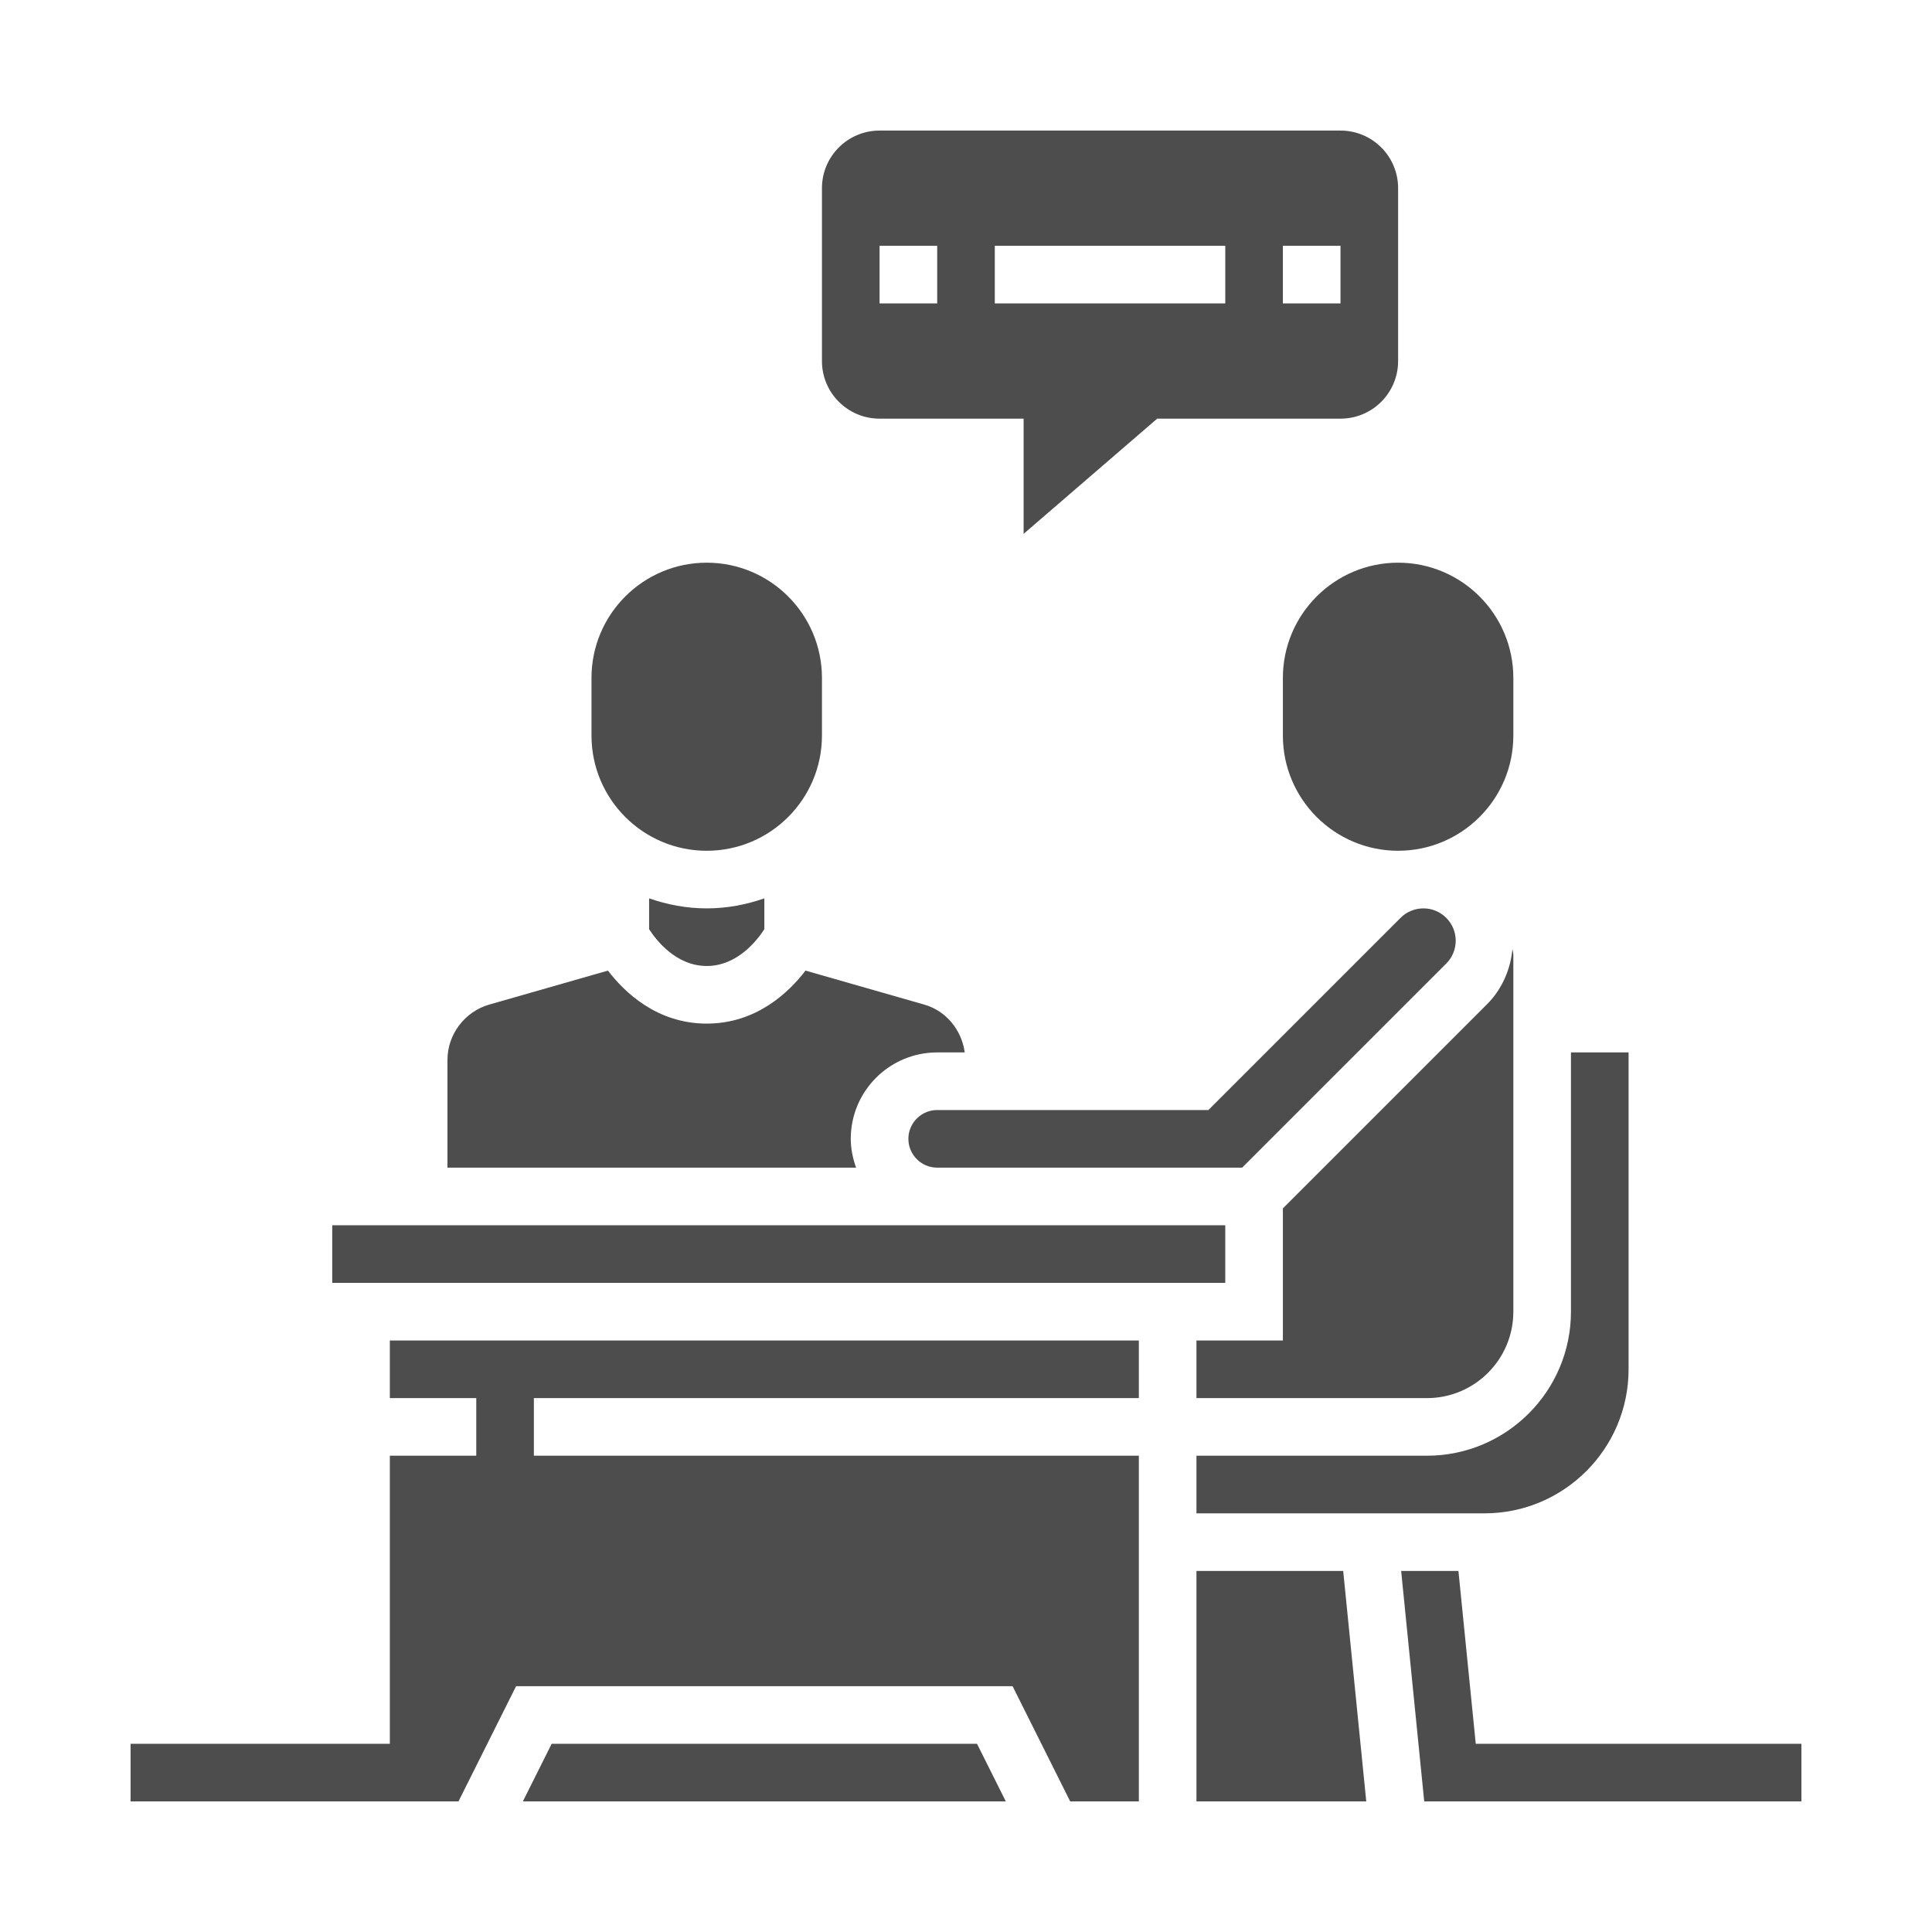 <svg xmlns="http://www.w3.org/2000/svg" xmlns:xlink="http://www.w3.org/1999/xlink" width="1000" zoomAndPan="magnify" viewBox="0 0 750 750" height="1000" preserveAspectRatio="xMidYMid meet" version="1.0"><defs><clipPath id="d75fb1a557"><path d="M 319 50.688 L 543 50.688 L 543 208 L 319 208 Z M 319 50.688 " clip-rule="nonzero"/></clipPath><clipPath id="2204f59797"><path d="M 464 609 L 531 609 L 531 699.438 L 464 699.438 Z M 464 609 " clip-rule="nonzero"/></clipPath><clipPath id="f9035d4664"><path d="M 50.688 520 L 443 520 L 443 699.438 L 50.688 699.438 Z M 50.688 520 " clip-rule="nonzero"/></clipPath><clipPath id="b5995a07ae"><path d="M 202 676 L 391 676 L 391 699.438 L 202 699.438 Z M 202 676 " clip-rule="nonzero"/></clipPath><clipPath id="1f607e583b"><path d="M 543 609 L 699.438 609 L 699.438 699.438 L 543 699.438 Z M 543 609 " clip-rule="nonzero"/></clipPath></defs><g clip-path="url(#d75fb1a557)"><path fill="#4d4d4d" d="M 341.449 95.418 L 363.816 95.418 L 363.816 117.785 L 341.449 117.785 Z M 386.18 95.418 L 475.645 95.418 L 475.645 117.785 L 386.18 117.785 Z M 498.012 95.418 L 520.379 95.418 L 520.379 117.785 L 498.012 117.785 Z M 341.449 162.52 L 397.363 162.52 L 397.363 207.25 L 449.219 162.52 L 520.379 162.52 C 532.742 162.52 542.746 152.516 542.746 140.152 L 542.746 73.055 C 542.746 60.691 532.742 50.688 520.379 50.688 L 341.449 50.688 C 329.086 50.688 319.082 60.691 319.082 73.055 L 319.082 140.152 C 319.082 152.516 329.086 162.52 341.449 162.52 " fill-opacity="1" fill-rule="nonzero"/></g><g clip-path="url(#2204f59797)"><path fill="#4d4d4d" d="M 464.461 609.844 L 464.461 699.309 L 530.383 699.309 L 521.426 609.844 L 464.461 609.844 " fill-opacity="1" fill-rule="nonzero"/></g><path fill="#4d4d4d" d="M 464.461 565.109 L 464.461 587.477 L 576.293 587.477 C 607.137 587.477 632.211 562.402 632.211 531.562 L 632.211 408.547 L 609.844 408.547 L 609.844 509.195 C 609.844 540.035 584.77 565.109 553.93 565.109 L 464.461 565.109 " fill-opacity="1" fill-rule="nonzero"/><g clip-path="url(#f9035d4664)"><path fill="#4d4d4d" d="M 151.336 542.746 L 184.883 542.746 L 184.883 565.109 L 151.336 565.109 L 151.336 676.941 L 50.688 676.941 L 50.688 699.309 L 177.984 699.309 L 200.348 654.574 L 393.082 654.574 L 415.449 699.309 L 442.098 699.309 L 442.098 565.109 L 207.25 565.109 L 207.25 542.746 L 442.098 542.746 L 442.098 520.379 L 151.336 520.379 L 151.336 542.746 " fill-opacity="1" fill-rule="nonzero"/></g><path fill="#4d4d4d" d="M 565.109 365.168 C 565.109 358.266 559.477 352.633 552.574 352.633 C 549.297 352.633 546.02 353.941 543.707 356.301 L 469.094 430.914 L 363.816 430.914 C 357.656 430.914 352.633 435.938 352.633 442.098 C 352.633 448.258 357.656 453.281 363.816 453.281 L 482.199 453.281 L 561.441 374.035 C 563.801 371.723 565.109 368.445 565.109 365.168 " fill-opacity="1" fill-rule="nonzero"/><path fill="#4d4d4d" d="M 498.012 263.168 L 498.012 285.531 C 498.012 310.215 518.062 330.266 542.746 330.266 C 567.426 330.266 587.477 310.215 587.477 285.531 L 587.477 263.168 C 587.477 238.484 567.426 218.434 542.746 218.434 C 518.062 218.434 498.012 238.484 498.012 263.168 " fill-opacity="1" fill-rule="nonzero"/><path fill="#4d4d4d" d="M 464.461 542.746 L 553.93 542.746 C 572.449 542.746 587.477 527.719 587.477 509.195 L 587.477 370.719 C 587.477 369.93 587.258 369.188 587.129 368.402 C 586.387 376.441 582.977 384.129 577.254 389.852 L 498.012 469.094 L 498.012 520.379 L 464.461 520.379 L 464.461 542.746 " fill-opacity="1" fill-rule="nonzero"/><g clip-path="url(#b5995a07ae)"><path fill="#4d4d4d" d="M 214.152 676.941 L 202.969 699.309 L 390.461 699.309 L 379.277 676.941 L 214.152 676.941 " fill-opacity="1" fill-rule="nonzero"/></g><path fill="#4d4d4d" d="M 475.645 475.645 L 128.969 475.645 L 128.969 498.012 L 475.645 498.012 L 475.645 475.645 " fill-opacity="1" fill-rule="nonzero"/><path fill="#4d4d4d" d="M 330.266 442.098 C 330.266 423.574 345.293 408.547 363.816 408.547 L 374.516 408.547 C 373.293 399.855 367.352 392.43 358.793 389.98 L 312.703 376.789 C 306.195 385.262 293.613 397.363 274.352 397.363 C 255.086 397.363 242.504 385.262 235.996 376.789 L 189.91 389.98 C 180.387 392.734 173.703 401.559 173.703 411.473 L 173.703 453.281 L 332.32 453.281 C 331.094 449.742 330.266 446.027 330.266 442.098 " fill-opacity="1" fill-rule="nonzero"/><path fill="#4d4d4d" d="M 274.352 330.266 C 299.031 330.266 319.082 310.215 319.082 285.531 L 319.082 263.168 C 319.082 238.484 299.031 218.434 274.352 218.434 C 249.668 218.434 229.617 238.484 229.617 263.168 L 229.617 285.531 C 229.617 310.215 249.668 330.266 274.352 330.266 " fill-opacity="1" fill-rule="nonzero"/><path fill="#4d4d4d" d="M 251.984 348.742 L 251.984 360.715 C 254.734 364.996 262.469 374.996 274.352 374.996 C 286.23 374.996 293.965 364.996 296.715 360.715 L 296.715 348.742 C 289.684 351.191 282.211 352.633 274.352 352.633 C 266.488 352.633 259.016 351.191 251.984 348.742 " fill-opacity="1" fill-rule="nonzero"/><g clip-path="url(#1f607e583b)"><path fill="#4d4d4d" d="M 572.887 676.941 L 566.16 609.844 L 543.926 609.844 L 552.879 699.309 L 699.309 699.309 L 699.309 676.941 L 572.887 676.941 " fill-opacity="1" fill-rule="nonzero"/></g></svg>